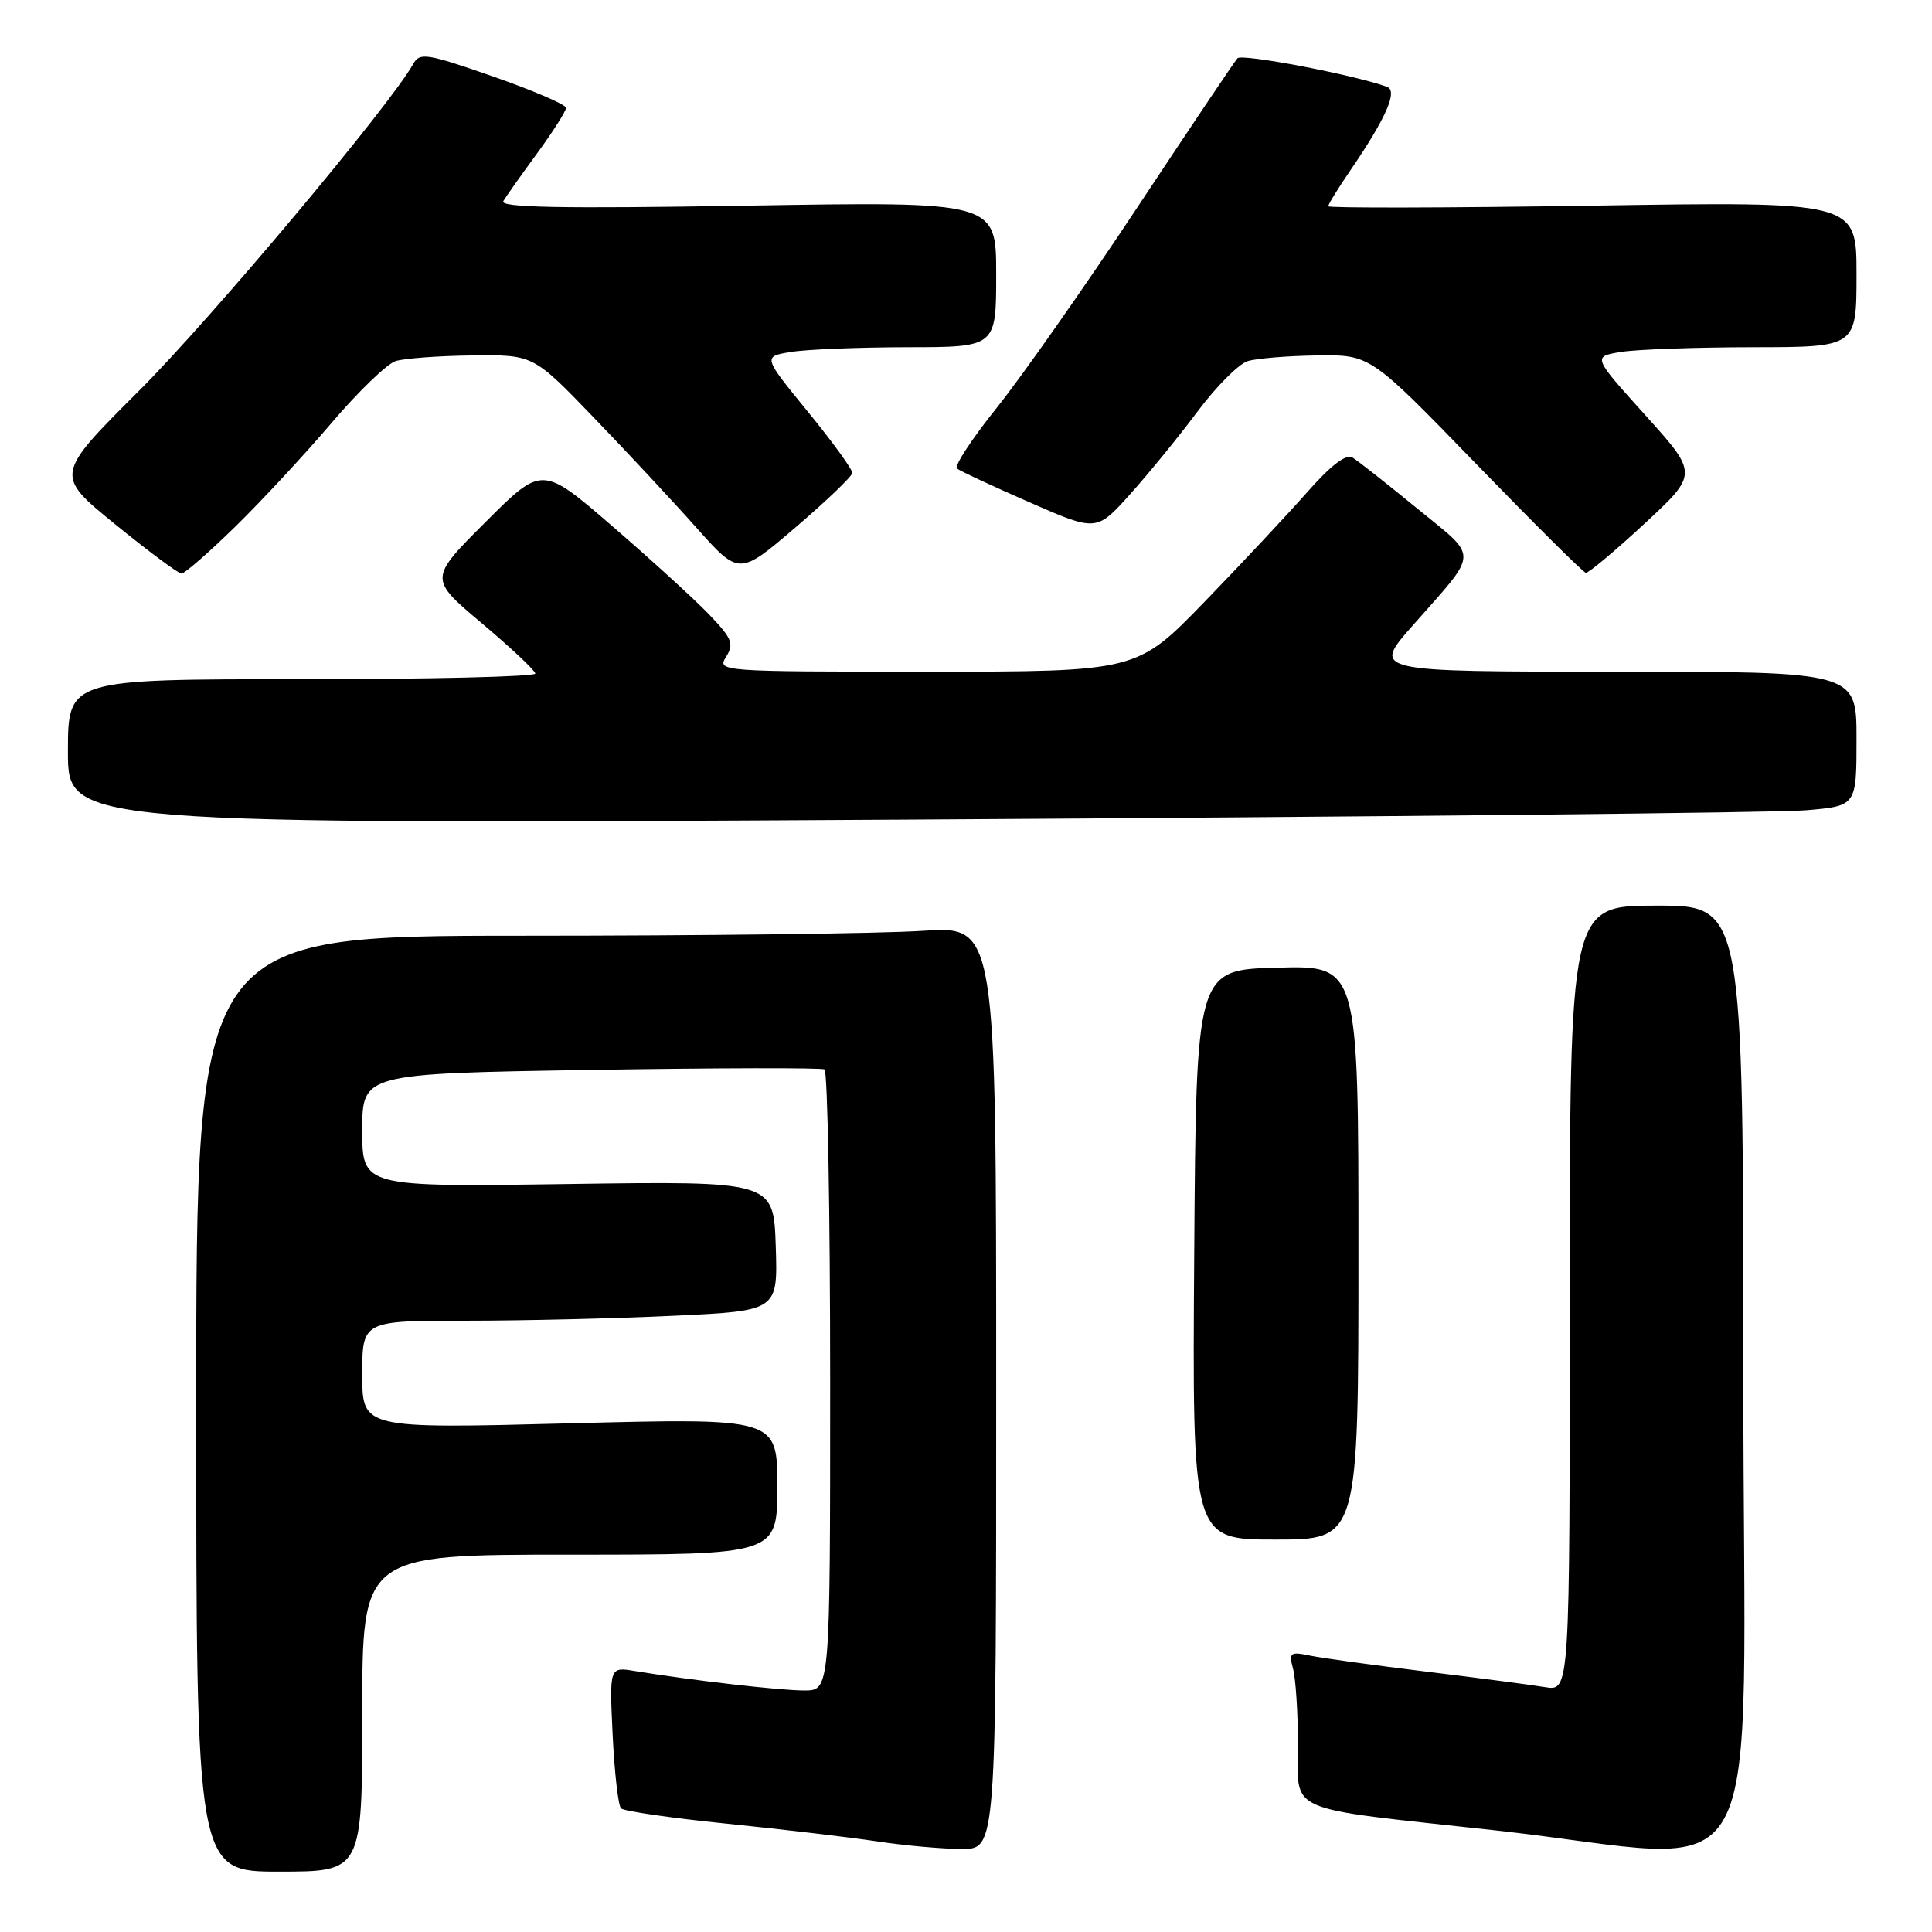 <?xml version="1.0" encoding="UTF-8" standalone="no"?>
<!DOCTYPE svg PUBLIC "-//W3C//DTD SVG 1.1//EN" "http://www.w3.org/Graphics/SVG/1.1/DTD/svg11.dtd" >
<svg xmlns="http://www.w3.org/2000/svg" xmlns:xlink="http://www.w3.org/1999/xlink" version="1.1" viewBox="0 0 256 256">
 <g >
 <path fill="currentColor"
d=" M 48.00 227.00 C 48.00 206.00 48.00 206.00 75.50 206.00 C 103.00 206.00 103.00 206.00 103.00 196.95 C 103.00 187.89 103.00 187.89 75.50 188.60 C 48.00 189.31 48.00 189.31 48.00 182.15 C 48.00 175.00 48.00 175.00 61.84 175.00 C 69.45 175.00 81.85 174.70 89.38 174.34 C 103.07 173.69 103.07 173.69 102.79 165.09 C 102.50 156.50 102.50 156.50 75.25 156.89 C 48.00 157.28 48.00 157.28 48.00 149.77 C 48.00 142.26 48.00 142.26 78.25 141.77 C 94.89 141.50 108.84 141.47 109.25 141.70 C 109.66 141.93 110.00 160.54 110.00 183.06 C 110.00 224.00 110.00 224.00 106.57 224.00 C 103.34 224.00 91.58 222.65 84.12 221.42 C 80.75 220.86 80.75 220.86 81.18 229.90 C 81.42 234.88 81.92 239.25 82.29 239.62 C 82.66 239.99 88.93 240.90 96.23 241.64 C 103.53 242.38 112.51 243.44 116.19 243.99 C 119.87 244.55 124.93 245.00 127.44 245.00 C 132.00 245.00 132.00 245.00 132.00 183.85 C 132.00 122.70 132.00 122.70 122.25 123.34 C 116.89 123.70 93.04 123.99 69.25 123.99 C 26.00 124.00 26.00 124.00 26.00 186.00 C 26.00 248.00 26.00 248.00 37.00 248.00 C 48.00 248.00 48.00 248.00 48.00 227.00 Z  M 231.00 182.50 C 231.00 120.00 231.00 120.00 219.50 120.00 C 208.00 120.00 208.00 120.00 208.00 172.05 C 208.00 224.09 208.00 224.09 204.75 223.56 C 202.96 223.26 195.88 222.34 189.00 221.50 C 182.12 220.66 175.20 219.71 173.60 219.38 C 170.95 218.83 170.76 218.97 171.34 221.14 C 171.69 222.44 171.98 226.94 171.99 231.14 C 172.00 240.41 169.76 239.43 198.00 242.52 C 235.25 246.59 231.00 254.32 231.00 182.50 Z  M 180.00 165.97 C 180.00 127.93 180.00 127.93 169.25 128.22 C 158.50 128.50 158.50 128.50 158.24 166.25 C 157.98 204.00 157.98 204.00 168.99 204.00 C 180.00 204.00 180.00 204.00 180.00 165.97 Z  M 239.25 107.37 C 246.00 106.80 246.00 106.80 246.00 97.90 C 246.00 89.00 246.00 89.00 213.90 89.00 C 181.80 89.00 181.80 89.00 187.15 82.93 C 196.08 72.79 196.03 74.13 187.77 67.36 C 183.77 64.09 179.92 61.06 179.22 60.63 C 178.37 60.11 176.37 61.64 173.25 65.17 C 170.67 68.10 164.53 74.66 159.60 79.75 C 150.63 89.00 150.63 89.00 122.81 89.00 C 95.36 89.00 95.00 88.97 96.21 87.03 C 97.29 85.31 97.00 84.59 93.97 81.43 C 92.06 79.44 86.30 74.18 81.17 69.75 C 71.83 61.68 71.83 61.68 64.33 69.18 C 56.83 76.68 56.83 76.68 63.85 82.59 C 67.71 85.84 70.90 88.84 70.93 89.25 C 70.97 89.66 57.05 90.00 40.00 90.00 C 9.00 90.00 9.00 90.00 9.00 99.62 C 9.00 109.24 9.00 109.24 120.75 108.60 C 182.21 108.24 235.54 107.69 239.25 107.37 Z  M 31.21 69.75 C 34.72 66.31 40.47 60.12 43.97 56.00 C 47.48 51.88 51.28 48.21 52.42 47.85 C 53.56 47.49 58.13 47.15 62.57 47.10 C 70.65 47.00 70.65 47.00 78.60 55.25 C 82.98 59.79 89.12 66.37 92.25 69.89 C 97.94 76.27 97.94 76.27 105.40 69.89 C 109.51 66.37 112.90 63.13 112.93 62.67 C 112.97 62.22 110.32 58.56 107.04 54.55 C 101.08 47.25 101.08 47.25 104.79 46.64 C 106.83 46.30 113.79 46.02 120.25 46.01 C 132.00 46.00 132.00 46.00 132.00 36.35 C 132.00 26.70 132.00 26.70 99.00 27.25 C 74.33 27.66 66.18 27.50 66.69 26.65 C 67.06 26.02 69.09 23.16 71.19 20.29 C 73.28 17.43 75.00 14.73 75.00 14.29 C 74.99 13.86 70.65 11.99 65.35 10.14 C 56.51 7.06 55.62 6.92 54.75 8.48 C 51.65 14.02 27.99 42.22 18.48 51.72 C 7.24 62.94 7.24 62.94 15.26 69.47 C 19.68 73.06 23.63 76.00 24.05 76.00 C 24.47 76.00 27.69 73.19 31.21 69.75 Z  M 217.89 69.40 C 225.02 62.79 225.02 62.79 218.02 55.02 C 211.02 47.26 211.02 47.26 214.76 46.64 C 216.82 46.30 224.69 46.02 232.25 46.01 C 246.00 46.00 246.00 46.00 246.00 36.35 C 246.00 26.70 246.00 26.70 211.00 27.25 C 191.75 27.55 176.00 27.58 176.00 27.33 C 176.00 27.07 177.29 24.98 178.86 22.68 C 183.67 15.64 185.26 12.03 183.78 11.50 C 179.30 9.89 164.54 7.07 163.97 7.72 C 163.58 8.15 157.61 17.05 150.69 27.50 C 143.77 37.95 135.41 49.87 132.10 54.00 C 128.80 58.12 126.41 61.76 126.80 62.08 C 127.18 62.40 131.50 64.41 136.40 66.55 C 145.29 70.45 145.29 70.45 149.76 65.47 C 152.21 62.74 156.24 57.80 158.70 54.50 C 161.17 51.20 164.15 48.21 165.34 47.85 C 166.53 47.49 170.67 47.15 174.53 47.10 C 181.57 47.00 181.57 47.00 195.53 61.40 C 203.22 69.32 209.78 75.85 210.13 75.90 C 210.47 75.96 213.97 73.03 217.89 69.40 Z "/>
</g>
</svg>